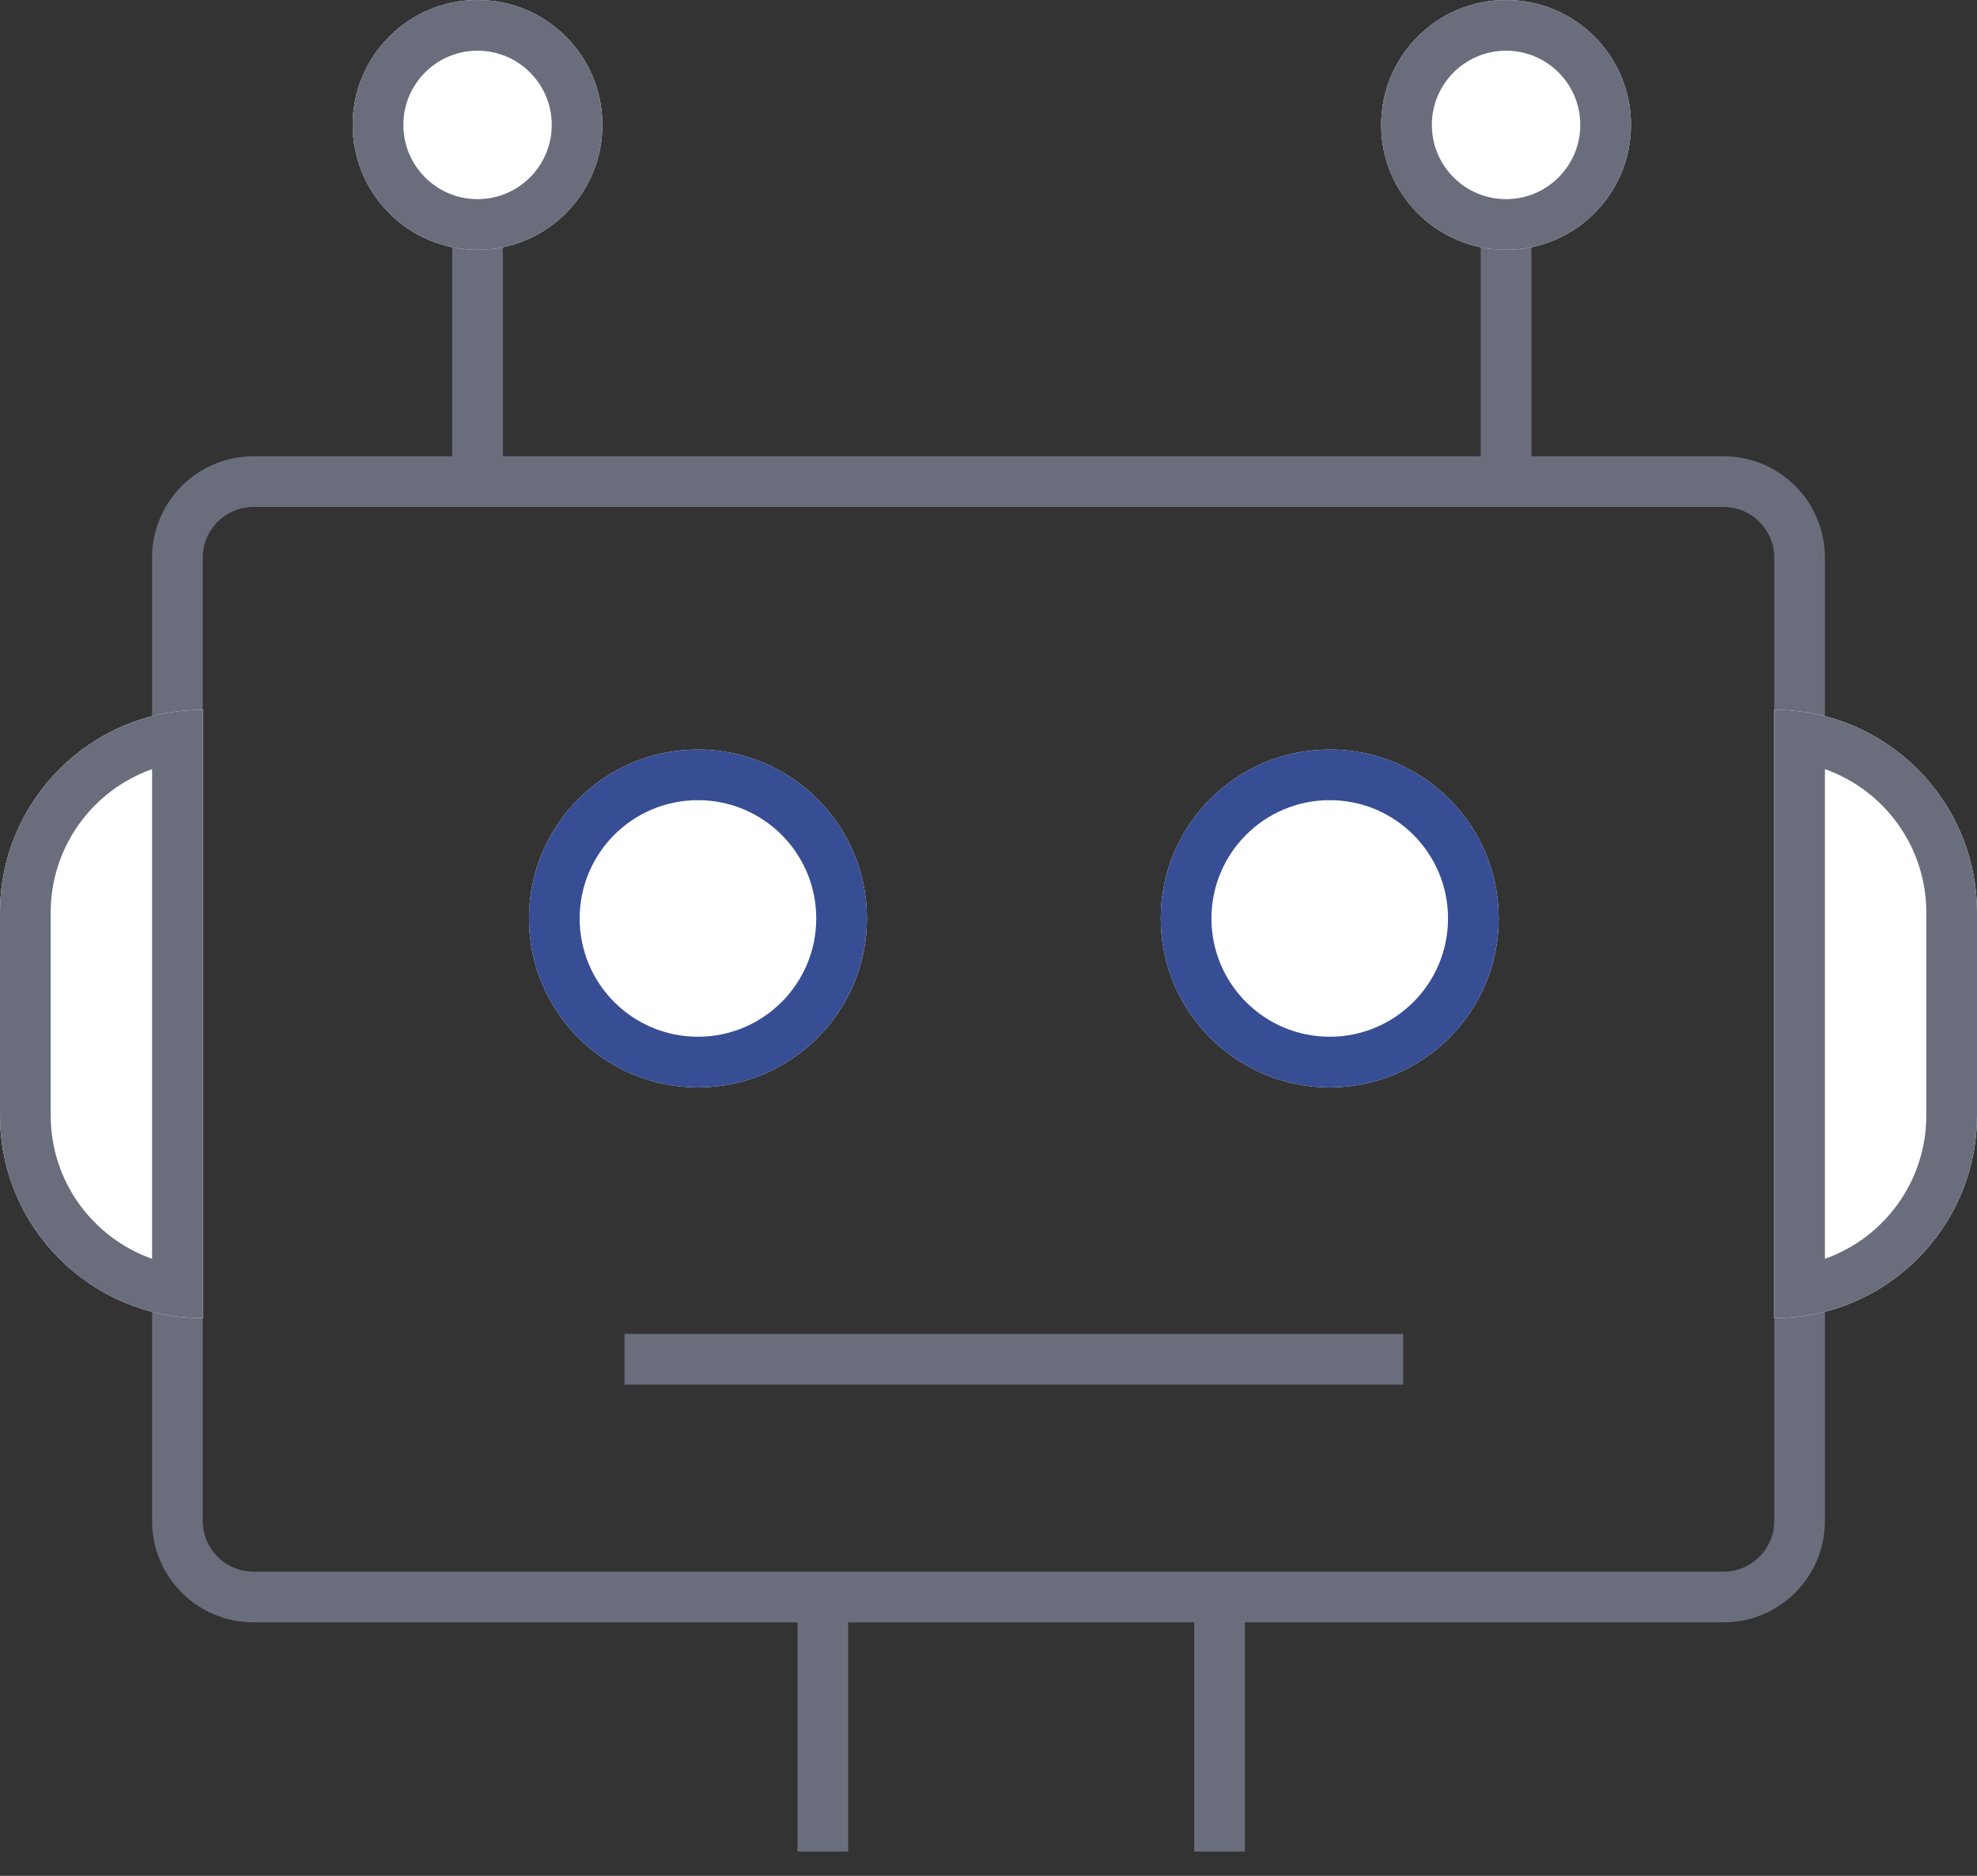 <svg width="39" height="37" viewBox="0 0 39 37" fill="none" xmlns="http://www.w3.org/2000/svg">
<rect x="0" y="0" width="39" height="37" fill="#333333" stroke="none"/>
<path fill-rule="evenodd" clip-rule="evenodd" d="M5 10C4.448 10 4 10.448 4 11V30C4 30.552 4.448 31 5 31H34C34.552 31 35 30.552 35 30V11C35 10.448 34.552 10 34 10H5ZM3 11V30C3 31.105 3.895 32 5 32H34C35.105 32 36 31.105 36 30V11C36 9.895 35.105 9 34 9H5C3.895 9 3 9.895 3 11Z" fill="#6A6E7C"/>
<path d="M4 14V14V26V26C1.791 26 0 24.209 0 22V18C0 15.791 1.791 14 4 14Z" fill="white"/>
<path fill-rule="evenodd" clip-rule="evenodd" d="M4 14C3.655 14 3.32 14.044 3 14.126C1.275 14.57 0 16.136 0 18V22C0 23.864 1.275 25.43 3 25.874C3.32 25.956 3.655 26 4 26V14ZM3 15.171C1.835 15.582 1 16.694 1 18V22C1 23.306 1.835 24.418 3 24.829V15.171Z" fill="#6A6E7C"/>
<path d="M35 14V14V26V26C37.209 26 39 24.209 39 22V18C39 15.791 37.209 14 35 14Z" fill="white"/>
<path fill-rule="evenodd" clip-rule="evenodd" d="M35 14C35.345 14 35.68 14.044 36 14.126C37.725 14.57 39 16.136 39 18V22C39 23.864 37.725 25.43 36 25.874C35.68 25.956 35.345 26 35 26V14ZM36 15.171C37.165 15.582 38 16.694 38 18V22C38 23.306 37.165 24.418 36 24.829V15.171Z" fill="#6A6E7C"/>
<path d="M13.768 21.449C11.927 21.449 10.435 19.957 10.435 18.116C10.435 16.275 11.927 14.783 13.768 14.783C15.609 14.783 17.102 16.275 17.102 18.116C17.102 19.957 15.609 21.449 13.768 21.449Z" fill="white"/>
<path fill-rule="evenodd" clip-rule="evenodd" d="M16.102 18.116C16.102 16.827 15.057 15.783 13.768 15.783C12.479 15.783 11.435 16.827 11.435 18.116C11.435 19.405 12.479 20.449 13.768 20.449C15.057 20.449 16.102 19.405 16.102 18.116ZM17.102 18.116C17.102 16.275 15.609 14.783 13.768 14.783C11.927 14.783 10.435 16.275 10.435 18.116C10.435 19.957 11.927 21.449 13.768 21.449C15.609 21.449 17.102 19.957 17.102 18.116Z" fill="#374E94"/>
<path d="M26.232 21.449C24.391 21.449 22.898 19.957 22.898 18.116C22.898 16.275 24.391 14.783 26.232 14.783C28.073 14.783 29.565 16.275 29.565 18.116C29.565 19.957 28.073 21.449 26.232 21.449Z" fill="white"/>
<path fill-rule="evenodd" clip-rule="evenodd" d="M28.565 18.116C28.565 16.827 27.52 15.783 26.232 15.783C24.943 15.783 23.898 16.827 23.898 18.116C23.898 19.405 24.943 20.449 26.232 20.449C27.52 20.449 28.565 19.405 28.565 18.116ZM29.565 18.116C29.565 16.275 28.073 14.783 26.232 14.783C24.391 14.783 22.898 16.275 22.898 18.116C22.898 19.957 24.391 21.449 26.232 21.449C28.073 21.449 29.565 19.957 29.565 18.116Z" fill="#374E94"/>
<path fill-rule="evenodd" clip-rule="evenodd" d="M9.92 9.13H8.92V4.493H9.92V9.13Z" fill="#6A6E7C"/>
<path fill-rule="evenodd" clip-rule="evenodd" d="M16.732 36.522H15.732V31.884H16.732V36.522Z" fill="#6A6E7C"/>
<path fill-rule="evenodd" clip-rule="evenodd" d="M24.558 36.522H23.558V31.884H24.558V36.522Z" fill="#6A6E7C"/>
<path fill-rule="evenodd" clip-rule="evenodd" d="M30.21 9.13H29.21V4.493H30.21V9.13Z" fill="#6A6E7C"/>
<path d="M9.42 4.928C8.06 4.928 6.957 3.824 6.957 2.464C6.957 1.103 8.06 0 9.42 0C10.781 0 11.884 1.103 11.884 2.464C11.884 3.824 10.781 4.928 9.42 4.928Z" fill="white"/>
<path fill-rule="evenodd" clip-rule="evenodd" d="M10.884 2.464C10.884 1.655 10.229 1 9.42 1C8.612 1 7.957 1.655 7.957 2.464C7.957 3.272 8.612 3.928 9.42 3.928C10.229 3.928 10.884 3.272 10.884 2.464ZM11.884 2.464C11.884 1.103 10.781 0 9.42 0C8.06 0 6.957 1.103 6.957 2.464C6.957 3.824 8.06 4.928 9.42 4.928C10.781 4.928 11.884 3.824 11.884 2.464Z" fill="#6A6E7C"/>
<path d="M29.71 4.928C28.349 4.928 27.246 3.824 27.246 2.464C27.246 1.103 28.349 0 29.71 0C31.071 0 32.174 1.103 32.174 2.464C32.174 3.824 31.071 4.928 29.71 4.928Z" fill="white"/>
<path fill-rule="evenodd" clip-rule="evenodd" d="M31.174 2.464C31.174 1.655 30.518 1 29.71 1C28.902 1 28.246 1.655 28.246 2.464C28.246 3.272 28.902 3.928 29.71 3.928C30.518 3.928 31.174 3.272 31.174 2.464ZM32.174 2.464C32.174 1.103 31.071 0 29.71 0C28.349 0 27.246 1.103 27.246 2.464C27.246 3.824 28.349 4.928 29.71 4.928C31.071 4.928 32.174 3.824 32.174 2.464Z" fill="#6A6E7C"/>
<path fill-rule="evenodd" clip-rule="evenodd" d="M12.319 27.311V26.311H27.681V27.311H12.319Z" fill="#6A6E7C"/>
</svg>
